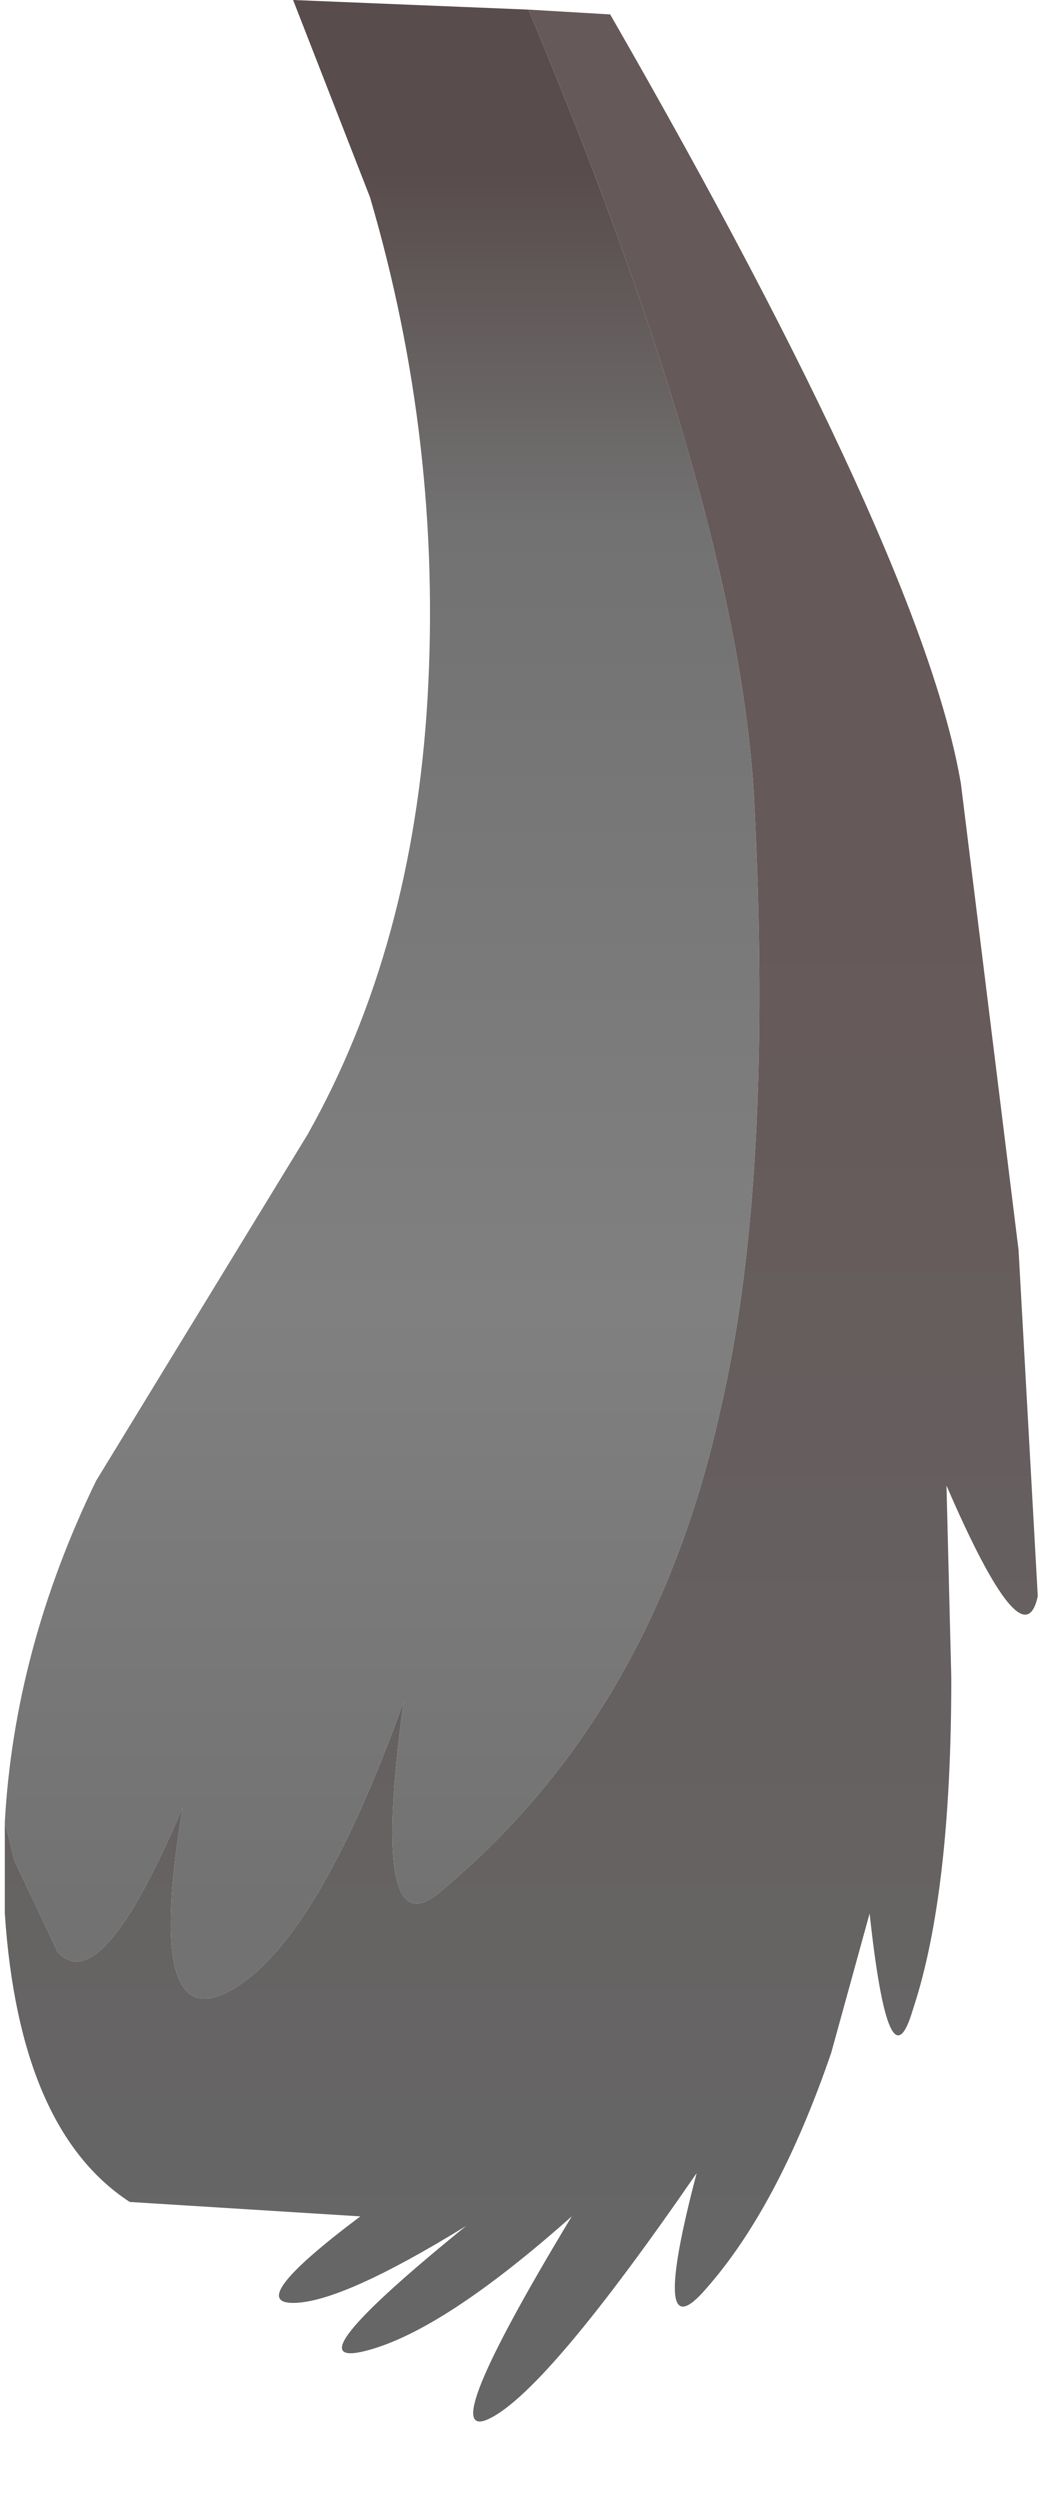 <?xml version="1.0" encoding="utf-8"?>
<svg version="1.1" id="Layer_1"
xmlns="http://www.w3.org/2000/svg"
xmlns:xlink="http://www.w3.org/1999/xlink"
width="11px" height="26px"
xml:space="preserve">
<g id="PathID_4107" transform="matrix(1, 0, 0, 1, 5.4, 12.6)">
<linearGradient
id="LinearGradID_1769" gradientUnits="userSpaceOnUse" gradientTransform="matrix(0, -0.011, 0.005, 0, -1.45, -1.8)" spreadMethod ="pad" x1="-819.2" y1="0" x2="819.2" y2="0" >
<stop  offset="0" style="stop-color:#727272;stop-opacity:1" />
<stop  offset="0.345" style="stop-color:#808080;stop-opacity:1" />
<stop  offset="0.796" style="stop-color:#727272;stop-opacity:1" />
<stop  offset="1" style="stop-color:#594C4C;stop-opacity:1" />
</linearGradient>
<path style="fill:url(#LinearGradID_1769) " d="M2.45 -4.25Q2.65 -0.3 2.1 2.05Q1.4 5.25 -0.85 7.1Q-1.55 7.65 -1.2 5.1Q-2.1 7.6 -3 8.1Q-3.9 8.6 -3.5 6.2Q-4.35 8.2 -4.8 7.7L-5.25 6.75L-5.35 6.35Q-5.25 4.55 -4.4 2.8L-2.2 -0.8Q-1.1 -2.75 -0.95 -5.35Q-0.8 -8 -1.55 -10.55L-2.35 -12.6L0.1 -12.5Q2.3 -7.25 2.45 -4.25" />
<linearGradient
id="LinearGradID_1770" gradientUnits="userSpaceOnUse" gradientTransform="matrix(0, -0.013, 0.007, 0, 0, 0.1)" spreadMethod ="pad" x1="-819.2" y1="0" x2="819.2" y2="0" >
<stop  offset="0" style="stop-color:#666666;stop-opacity:1" />
<stop  offset="0.651" style="stop-color:#665959;stop-opacity:1" />
</linearGradient>
<path style="fill:url(#LinearGradID_1770) " d="M0.1 -12.5L0.95 -12.45Q4.2 -6.8 4.6 -4.45L5.2 0.4L5.4 4Q5.25 4.7 4.45 2.85L4.5 4.85Q4.5 7.1 4.1 8.3Q3.85 9.15 3.65 7.3L3.25 8.75Q2.7 10.35 1.95 11.2Q1.35 11.9 1.85 10Q0.3 12.25 -0.3 12.55Q-0.9 12.85 0.55 10.45Q-0.8 11.65 -1.6 11.85Q-2.4 12.05 -0.55 10.55Q-1.85 11.35 -2.35 11.35Q-2.85 11.35 -1.65 10.45L-4.05 10.3Q-5.2 9.55 -5.35 7.3L-5.35 6.35L-5.25 6.75L-4.8 7.7Q-4.35 8.2 -3.5 6.2Q-3.9 8.6 -3 8.1Q-2.1 7.6 -1.2 5.1Q-1.55 7.65 -0.85 7.1Q1.4 5.25 2.1 2.05Q2.65 -0.3 2.45 -4.25Q2.3 -7.25 0.1 -12.5" />
</g>
</svg>
